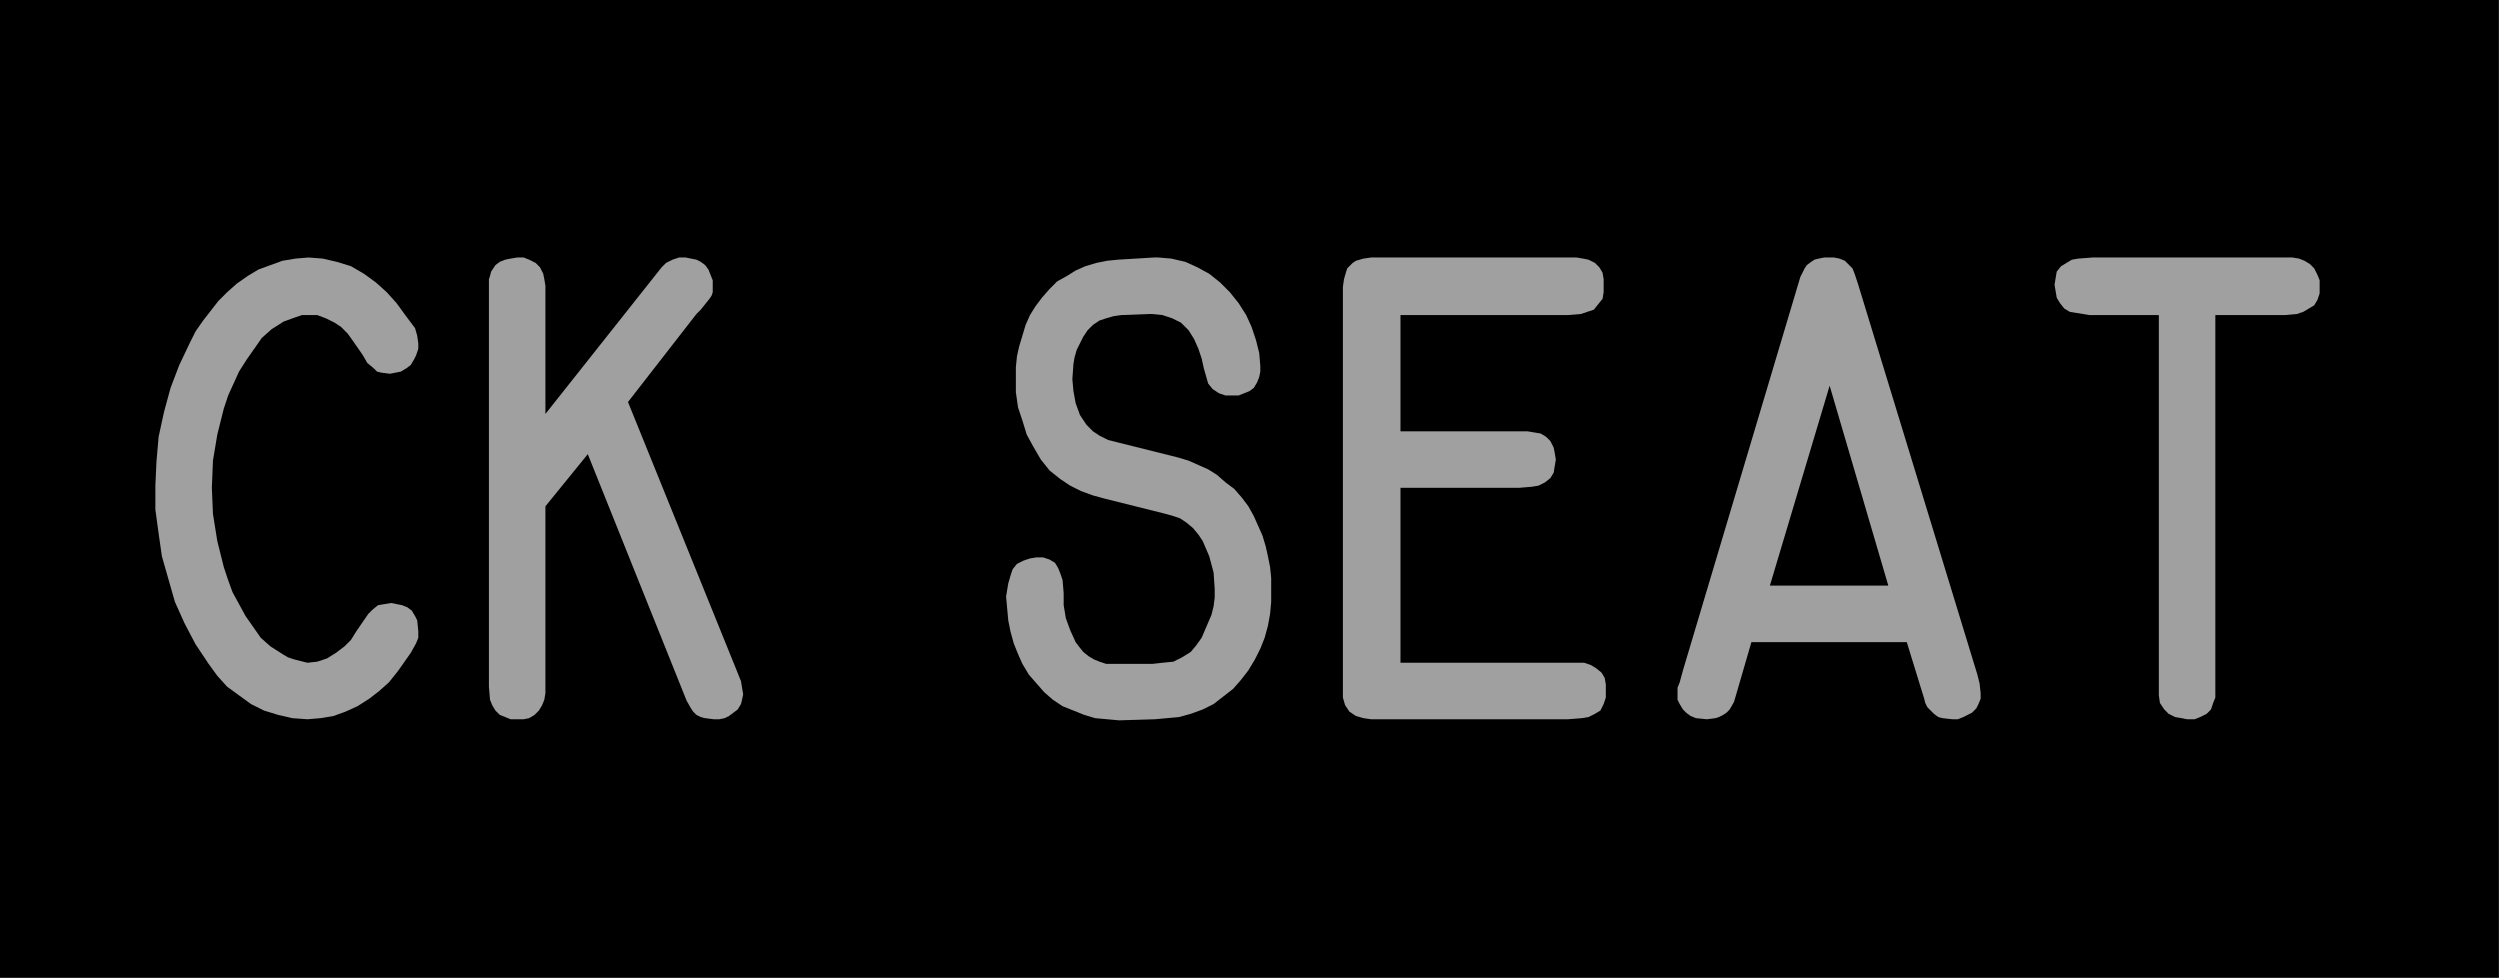 <?xml version="1.0" encoding="utf-8"?>
<!-- Generator: Fusion 360, Shaper Origin Export Add-In, Version 1.6.10  -->
<svg xmlns="http://www.w3.org/2000/svg" xmlns:xlink="http://www.w3.org/1999/xlink" xmlns:shaper="http://www.shapertools.com/namespaces/shaper" shaper:fusionaddin="version:1.6.10" width="2.301cm" height="0.901cm" version="1.1" x="0cm" y="0cm" viewBox="0 0 2.301 0.901" enable-background="new 0 0 2.301 0.901" xml:space="preserve"><path d="M-1.15,0.45 L1.15,0.45 1.15,-0.45 -1.15,-0.45 -1.15,0.45z" transform="matrix(1,0,0,-1,1.15,0.45)" fill="rgb(0,0,0)" shaper:cutDepth="0.000127" stroke-linecap="round" stroke-linejoin="round" /><path d="M0.889,-0.18 L0.889,-0.18 0.889,-0.186 0.889,-0.192 0.887,-0.197 0.885,-0.203 0.881,-0.207 0.875,-0.21 0.87,-0.212 0.863,-0.212 0.863,-0.212 0.858,-0.211 0.852,-0.21 0.846,-0.207 0.842,-0.203 0.842,-0.203 0.84,-0.2 0.838,-0.197 0.837,-0.19 0.837,-0.176 0.837,0.16 0.773,0.16 0.773,0.16 0.767,0.161 0.761,0.162 0.755,0.163 0.75,0.166 0.746,0.171 0.743,0.176 0.742,0.182 0.741,0.188 0.741,0.188 0.742,0.194 0.743,0.2 0.747,0.205 0.752,0.208 0.757,0.211 0.763,0.212 0.776,0.213 0.954,0.213 0.954,0.213 0.96,0.213 0.966,0.212 0.971,0.21 0.976,0.207 0.98,0.203 0.983,0.197 0.985,0.192 0.985,0.186 0.985,0.186 0.985,0.18 0.983,0.174 0.98,0.169 0.975,0.166 0.97,0.163 0.964,0.161 0.953,0.16 0.889,0.16 0.889,-0.18z" transform="matrix(1,0,0,-1,1.15,0.45)" fill="rgb(160,160,160)" fill-rule="nonzero" shaper:cutDepth="0.0000762" stroke-linecap="round" stroke-linejoin="round" /><path d="M0.462,-0.141 L0.446,-0.196 0.446,-0.196 0.442,-0.203 0.439,-0.206 0.436,-0.208 0.432,-0.21 0.429,-0.211 0.421,-0.212 0.421,-0.212 0.411,-0.211 0.406,-0.209 0.402,-0.206 0.399,-0.203 0.396,-0.198 0.394,-0.194 0.394,-0.189 0.394,-0.189 0.394,-0.183 0.396,-0.178 0.399,-0.167 0.507,0.195 0.507,0.195 0.509,0.199 0.511,0.203 0.513,0.206 0.517,0.209 0.52,0.211 0.524,0.212 0.529,0.213 0.533,0.213 0.533,0.213 0.538,0.213 0.543,0.212 0.548,0.21 0.551,0.207 0.555,0.203 0.557,0.198 0.56,0.189 0.67,-0.171 0.67,-0.171 0.672,-0.179 0.673,-0.188 0.673,-0.188 0.673,-0.193 0.671,-0.198 0.669,-0.202 0.665,-0.206 0.661,-0.208 0.657,-0.21 0.652,-0.212 0.647,-0.212 0.647,-0.212 0.638,-0.211 0.634,-0.21 0.63,-0.207 0.627,-0.204 0.624,-0.201 0.622,-0.197 0.621,-0.193 0.605,-0.141 0.462,-0.141z M0.588,-0.089 L0.534,0.095 0.479,-0.089 0.588,-0.089z" transform="matrix(1,0,0,-1,1.15,0.45)" fill="rgb(160,160,160)" fill-rule="nonzero" shaper:cutDepth="0.0000762" stroke-linecap="round" stroke-linejoin="round" /><path d="M0.25,0.053 L0.25,0.053 0.256,0.053 0.262,0.052 0.268,0.051 0.273,0.048 0.277,0.044 0.28,0.038 0.281,0.033 0.282,0.027 0.282,0.027 0.281,0.021 0.28,0.015 0.277,0.01 0.272,0.006 0.266,0.003 0.26,0.002 0.248,0.001 0.139,0.001 0.139,-0.16 0.296,-0.16 0.296,-0.16 0.302,-0.16 0.308,-0.16 0.314,-0.162 0.319,-0.165 0.324,-0.169 0.327,-0.174 0.328,-0.18 0.328,-0.186 0.328,-0.186 0.328,-0.192 0.326,-0.198 0.323,-0.204 0.318,-0.207 0.312,-0.21 0.306,-0.211 0.293,-0.212 0.119,-0.212 0.119,-0.212 0.112,-0.212 0.105,-0.211 0.098,-0.209 0.095,-0.207 0.092,-0.205 0.09,-0.202 0.088,-0.199 0.086,-0.192 0.086,-0.177 0.086,0.179 0.086,0.179 0.086,0.186 0.087,0.193 0.089,0.2 0.09,0.203 0.093,0.206 0.095,0.208 0.098,0.21 0.105,0.212 0.112,0.213 0.119,0.213 0.295,0.213 0.295,0.213 0.301,0.213 0.307,0.212 0.312,0.211 0.318,0.208 0.322,0.204 0.325,0.199 0.326,0.193 0.326,0.187 0.326,0.187 0.326,0.181 0.325,0.175 0.321,0.17 0.317,0.165 0.311,0.163 0.305,0.161 0.293,0.16 0.139,0.16 0.139,0.053 0.25,0.053z" transform="matrix(1,0,0,-1,1.15,0.45)" fill="rgb(160,160,160)" fill-rule="nonzero" shaper:cutDepth="0.0000762" stroke-linecap="round" stroke-linejoin="round" /><path d="M-0.088,0.213 L-0.121,0.211 -0.121,0.211 -0.131,0.21 -0.141,0.208 -0.151,0.205 -0.16,0.201 -0.168,0.196 -0.177,0.191 -0.184,0.184 -0.191,0.176 -0.197,0.168 -0.202,0.16 -0.206,0.151 -0.209,0.141 -0.212,0.131 -0.214,0.122 -0.215,0.112 -0.215,0.102 -0.215,0.102 -0.215,0.089 -0.213,0.075 -0.209,0.063 -0.205,0.05 -0.199,0.039 -0.192,0.027 -0.184,0.017 -0.174,0.009 -0.174,0.009 -0.165,0.003 -0.155,-0.002 -0.144,-0.006 -0.133,-0.009 -0.077,-0.023 -0.077,-0.023 -0.07,-0.025 -0.064,-0.027 -0.058,-0.031 -0.052,-0.036 -0.052,-0.036 -0.047,-0.042 -0.043,-0.048 -0.04,-0.055 -0.037,-0.062 -0.033,-0.077 -0.032,-0.092 -0.032,-0.092 -0.032,-0.1 -0.033,-0.108 -0.035,-0.116 -0.038,-0.123 -0.041,-0.13 -0.044,-0.137 -0.049,-0.144 -0.054,-0.15 -0.054,-0.15 -0.062,-0.155 -0.07,-0.159 -0.08,-0.16 -0.089,-0.161 -0.12,-0.161 -0.12,-0.161 -0.126,-0.161 -0.132,-0.161 -0.138,-0.159 -0.143,-0.157 -0.148,-0.154 -0.153,-0.15 -0.157,-0.145 -0.16,-0.141 -0.165,-0.13 -0.169,-0.119 -0.171,-0.107 -0.171,-0.096 -0.171,-0.096 -0.172,-0.084 -0.174,-0.078 -0.176,-0.073 -0.179,-0.068 -0.184,-0.065 -0.19,-0.063 -0.196,-0.063 -0.196,-0.063 -0.202,-0.064 -0.208,-0.066 -0.214,-0.069 -0.218,-0.074 -0.22,-0.08 -0.222,-0.087 -0.223,-0.093 -0.224,-0.099 -0.224,-0.099 -0.223,-0.11 -0.222,-0.121 -0.22,-0.131 -0.217,-0.142 -0.213,-0.152 -0.209,-0.161 -0.203,-0.171 -0.196,-0.179 -0.189,-0.187 -0.181,-0.194 -0.172,-0.2 -0.162,-0.204 -0.152,-0.208 -0.142,-0.211 -0.131,-0.212 -0.12,-0.213 -0.087,-0.212 -0.087,-0.212 -0.076,-0.211 -0.065,-0.21 -0.054,-0.207 -0.043,-0.203 -0.033,-0.198 -0.024,-0.191 -0.015,-0.184 -0.008,-0.176 -0.001,-0.167 0.005,-0.157 0.01,-0.147 0.014,-0.137 0.017,-0.126 0.019,-0.115 0.02,-0.104 0.02,-0.092 0.02,-0.092 0.02,-0.082 0.019,-0.072 0.017,-0.062 0.015,-0.053 0.012,-0.043 0.008,-0.034 0.004,-0.025 -0.001,-0.016 -0.007,-0.008 -0.014,-0 -0.022,0.006 -0.03,0.013 -0.038,0.018 -0.047,0.022 -0.056,0.026 -0.066,0.029 -0.122,0.043 -0.122,0.043 -0.13,0.045 -0.138,0.049 -0.144,0.053 -0.15,0.059 -0.15,0.059 -0.156,0.068 -0.16,0.079 -0.162,0.09 -0.163,0.101 -0.163,0.101 -0.162,0.115 -0.161,0.121 -0.159,0.128 -0.156,0.134 -0.153,0.14 -0.149,0.146 -0.144,0.151 -0.144,0.151 -0.138,0.155 -0.132,0.157 -0.125,0.159 -0.118,0.16 -0.092,0.161 -0.09,0.161 -0.09,0.161 -0.08,0.16 -0.071,0.157 -0.067,0.155 -0.063,0.153 -0.056,0.146 -0.051,0.138 -0.047,0.129 -0.044,0.12 -0.042,0.111 -0.042,0.111 -0.038,0.097 -0.038,0.097 -0.034,0.092 -0.028,0.088 -0.022,0.086 -0.015,0.086 -0.015,0.086 -0.01,0.086 -0.005,0.088 -0,0.09 0.004,0.093 0.007,0.098 0.009,0.103 0.01,0.108 0.01,0.113 0.01,0.113 0.009,0.125 0.006,0.137 0.002,0.149 -0.003,0.16 -0.003,0.16 -0.01,0.171 -0.018,0.181 -0.027,0.19 -0.037,0.198 -0.048,0.204 -0.059,0.209 -0.072,0.212 -0.084,0.213 -0.088,0.213z" transform="matrix(1,0,0,-1,1.15,0.45)" fill="rgb(160,160,160)" fill-rule="nonzero" shaper:cutDepth="0.0000762" stroke-linecap="round" stroke-linejoin="round" /><path d="M-0.541,0.204 L-0.648,0.069 -0.648,0.181 -0.648,0.181 -0.648,0.187 -0.649,0.193 -0.65,0.198 -0.653,0.204 -0.657,0.208 -0.663,0.211 -0.668,0.213 -0.674,0.213 -0.674,0.213 -0.68,0.212 -0.685,0.211 -0.69,0.209 -0.694,0.206 -0.694,0.206 -0.696,0.203 -0.698,0.2 -0.699,0.196 -0.7,0.193 -0.7,0.178 -0.7,-0.182 -0.7,-0.182 -0.699,-0.194 -0.697,-0.199 -0.694,-0.204 -0.69,-0.208 -0.685,-0.21 -0.68,-0.212 -0.674,-0.212 -0.674,-0.212 -0.668,-0.212 -0.663,-0.211 -0.658,-0.208 -0.654,-0.204 -0.651,-0.199 -0.649,-0.194 -0.648,-0.188 -0.648,-0.183 -0.648,-0.016 -0.609,0.032 -0.518,-0.195 -0.518,-0.195 -0.514,-0.202 -0.512,-0.205 -0.509,-0.208 -0.505,-0.21 -0.501,-0.211 -0.493,-0.212 -0.493,-0.212 -0.488,-0.212 -0.483,-0.211 -0.479,-0.209 -0.475,-0.206 -0.471,-0.203 -0.468,-0.198 -0.467,-0.194 -0.466,-0.189 -0.466,-0.189 -0.467,-0.183 -0.468,-0.177 -0.472,-0.167 -0.572,0.08 -0.509,0.161 -0.505,0.165 -0.505,0.165 -0.497,0.175 -0.495,0.178 -0.494,0.181 -0.494,0.187 -0.494,0.187 -0.494,0.192 -0.496,0.197 -0.498,0.202 -0.501,0.206 -0.505,0.209 -0.509,0.211 -0.514,0.212 -0.519,0.213 -0.519,0.213 -0.525,0.213 -0.531,0.211 -0.537,0.208 -0.541,0.204z" transform="matrix(1,0,0,-1,1.15,0.45)" fill="rgb(160,160,160)" fill-rule="nonzero" shaper:cutDepth="0.0000762" stroke-linecap="round" stroke-linejoin="round" /><path d="M-0.866,0.213 L-0.866,0.213 -0.866,0.213 -0.878,0.212 -0.89,0.21 -0.901,0.206 -0.912,0.202 -0.922,0.196 -0.932,0.189 -0.941,0.181 -0.949,0.173 -0.949,0.173 -0.963,0.155 -0.97,0.145 -0.975,0.135 -0.985,0.114 -0.993,0.093 -0.999,0.071 -1.004,0.048 -1.006,0.025 -1.007,0.003 -1.007,0.003 -1.007,-0.019 -1.004,-0.041 -1.001,-0.062 -0.995,-0.083 -0.989,-0.104 -0.98,-0.124 -0.97,-0.143 -0.958,-0.161 -0.958,-0.161 -0.95,-0.172 -0.941,-0.182 -0.93,-0.19 -0.919,-0.198 -0.907,-0.204 -0.894,-0.208 -0.881,-0.211 -0.867,-0.212 -0.867,-0.212 -0.855,-0.211 -0.843,-0.209 -0.832,-0.205 -0.821,-0.2 -0.81,-0.193 -0.801,-0.186 -0.792,-0.178 -0.784,-0.168 -0.784,-0.168 -0.772,-0.151 -0.767,-0.142 -0.765,-0.137 -0.765,-0.131 -0.765,-0.131 -0.766,-0.121 -0.768,-0.117 -0.771,-0.112 -0.775,-0.109 -0.78,-0.107 -0.785,-0.106 -0.79,-0.105 -0.79,-0.105 -0.796,-0.106 -0.802,-0.107 -0.807,-0.111 -0.811,-0.115 -0.811,-0.115 -0.822,-0.131 -0.827,-0.139 -0.833,-0.145 -0.841,-0.151 -0.849,-0.156 -0.858,-0.159 -0.867,-0.16 -0.867,-0.16 -0.879,-0.157 -0.885,-0.155 -0.89,-0.152 -0.901,-0.145 -0.91,-0.137 -0.917,-0.127 -0.924,-0.117 -0.93,-0.106 -0.936,-0.095 -0.94,-0.084 -0.944,-0.072 -0.947,-0.06 -0.95,-0.048 -0.954,-0.023 -0.955,0.001 -0.955,0.001 -0.954,0.026 -0.95,0.05 -0.947,0.062 -0.944,0.074 -0.94,0.086 -0.935,0.097 -0.93,0.108 -0.923,0.119 -0.916,0.129 -0.909,0.139 -0.9,0.147 -0.889,0.154 -0.878,0.158 -0.872,0.16 -0.866,0.16 -0.866,0.16 -0.858,0.16 -0.85,0.157 -0.842,0.153 -0.836,0.149 -0.83,0.143 -0.825,0.136 -0.816,0.123 -0.816,0.123 -0.812,0.116 -0.806,0.111 -0.803,0.108 -0.799,0.107 -0.791,0.106 -0.791,0.106 -0.786,0.107 -0.781,0.108 -0.776,0.111 -0.772,0.114 -0.769,0.119 -0.767,0.123 -0.765,0.129 -0.765,0.134 -0.765,0.134 -0.766,0.141 -0.768,0.148 -0.777,0.16 -0.777,0.16 -0.785,0.171 -0.794,0.181 -0.804,0.19 -0.815,0.198 -0.827,0.205 -0.84,0.209 -0.853,0.212 -0.866,0.213z" transform="matrix(1,0,0,-1,1.15,0.45)" fill="rgb(160,160,160)" fill-rule="nonzero" shaper:cutDepth="0.0000762" stroke-linecap="round" stroke-linejoin="round" /></svg>
